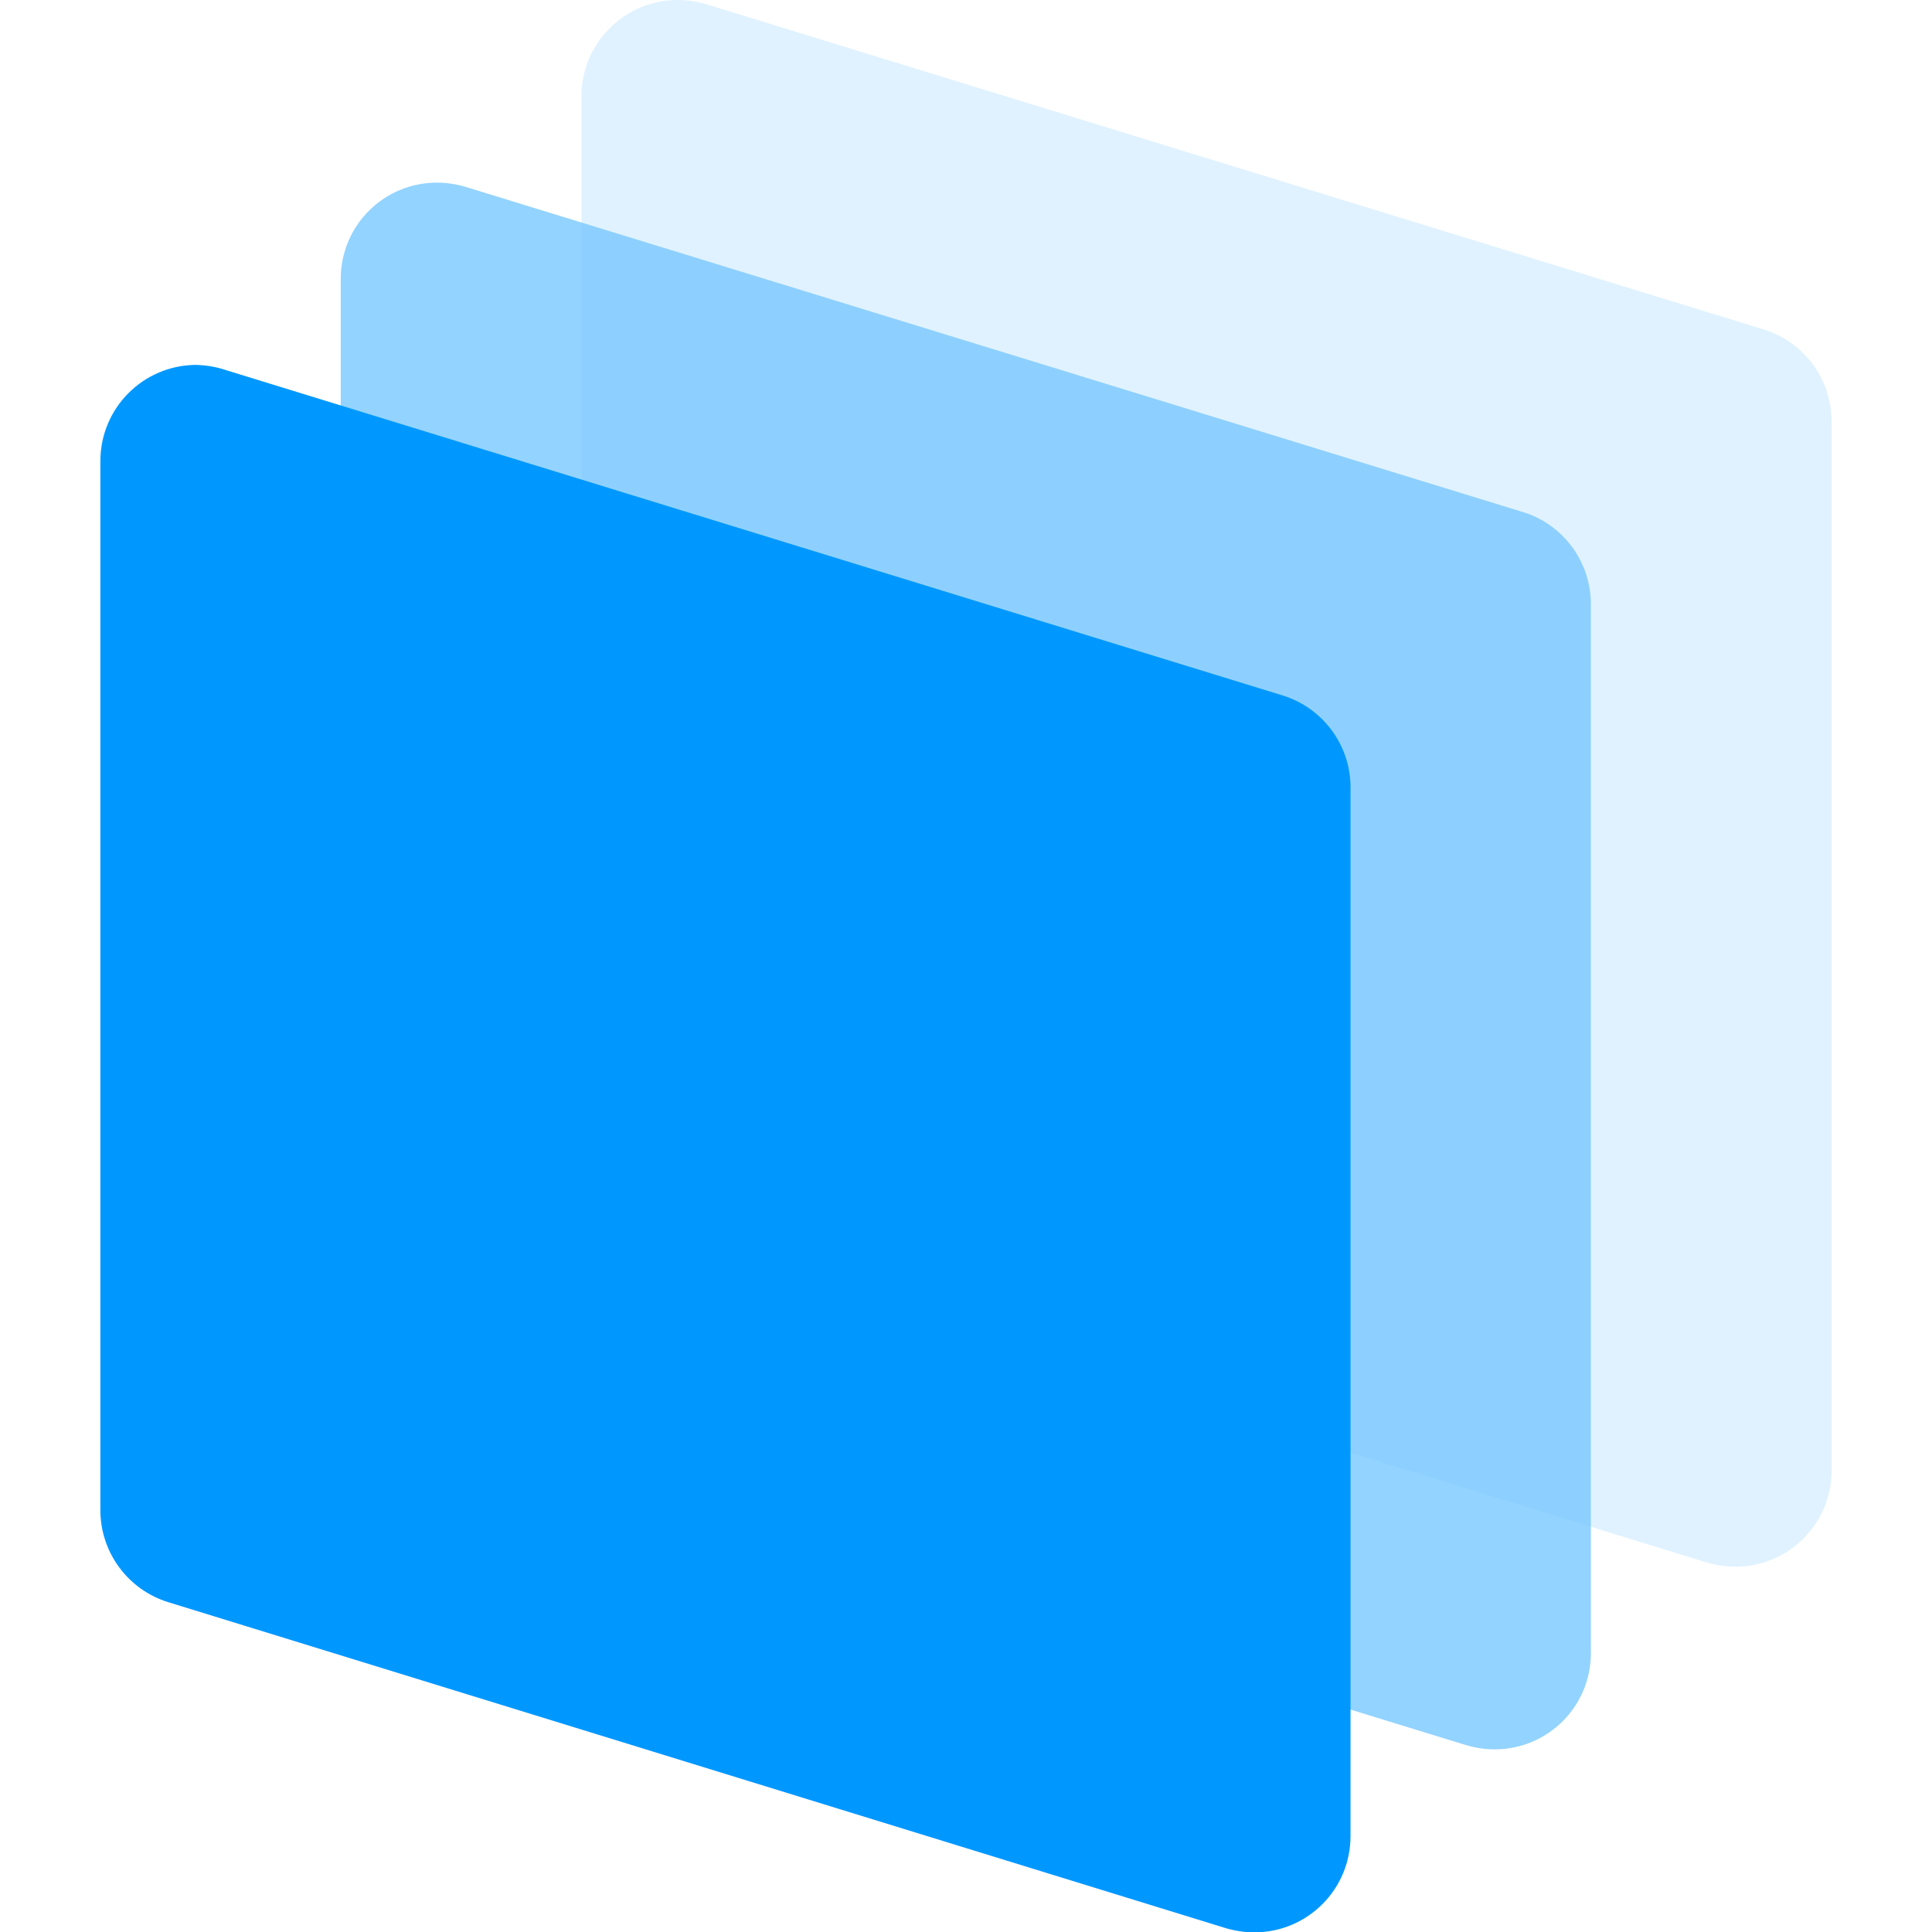 <svg xmlns="http://www.w3.org/2000/svg" xml:space="preserve" viewBox="0 0 512 512"><path d="m187.1 1.1 280.3 86.2c10.7 3.3 18 13.2 18 24.4v278c0 14.1-11.4 25.5-25.5 25.5-2.5 0-5.1-.4-7.5-1.1l-280.3-86.3c-10.7-3.3-18-13.2-18-24.3v-278c0-14.1 11.4-25.5 25.5-25.5 2.5 0 5 .4 7.5 1.1" style="opacity:.5;fill-rule:evenodd;clip-rule:evenodd;fill:#c2e6ff"/><path d="m123.3 49.5 280.3 86.2c10.7 3.3 18 13.2 18 24.4v278c0 14.1-11.4 25.5-25.5 25.5-2.5 0-5.1-.4-7.5-1.1l-280.3-86.2c-10.7-3.3-18-13.2-18-24.4v-278c0-14.1 11.4-25.5 25.5-25.5 2.6 0 5.1.4 7.5 1.1" style="opacity:.8;fill-rule:evenodd;clip-rule:evenodd;fill:#78c8ff"/><path d="m59.6 98 280.3 86.3c10.7 3.3 18 13.2 18 24.3v278c0 14.1-11.4 25.5-25.5 25.5-2.5 0-5.1-.4-7.5-1.1L44.6 424.6c-10.7-3.3-18-13.2-18-24.4v-278c0-14.1 11.4-25.5 25.5-25.5 2.6.1 5.1.5 7.5 1.3" style="fill-rule:evenodd;clip-rule:evenodd;fill:#0098ff"/></svg>